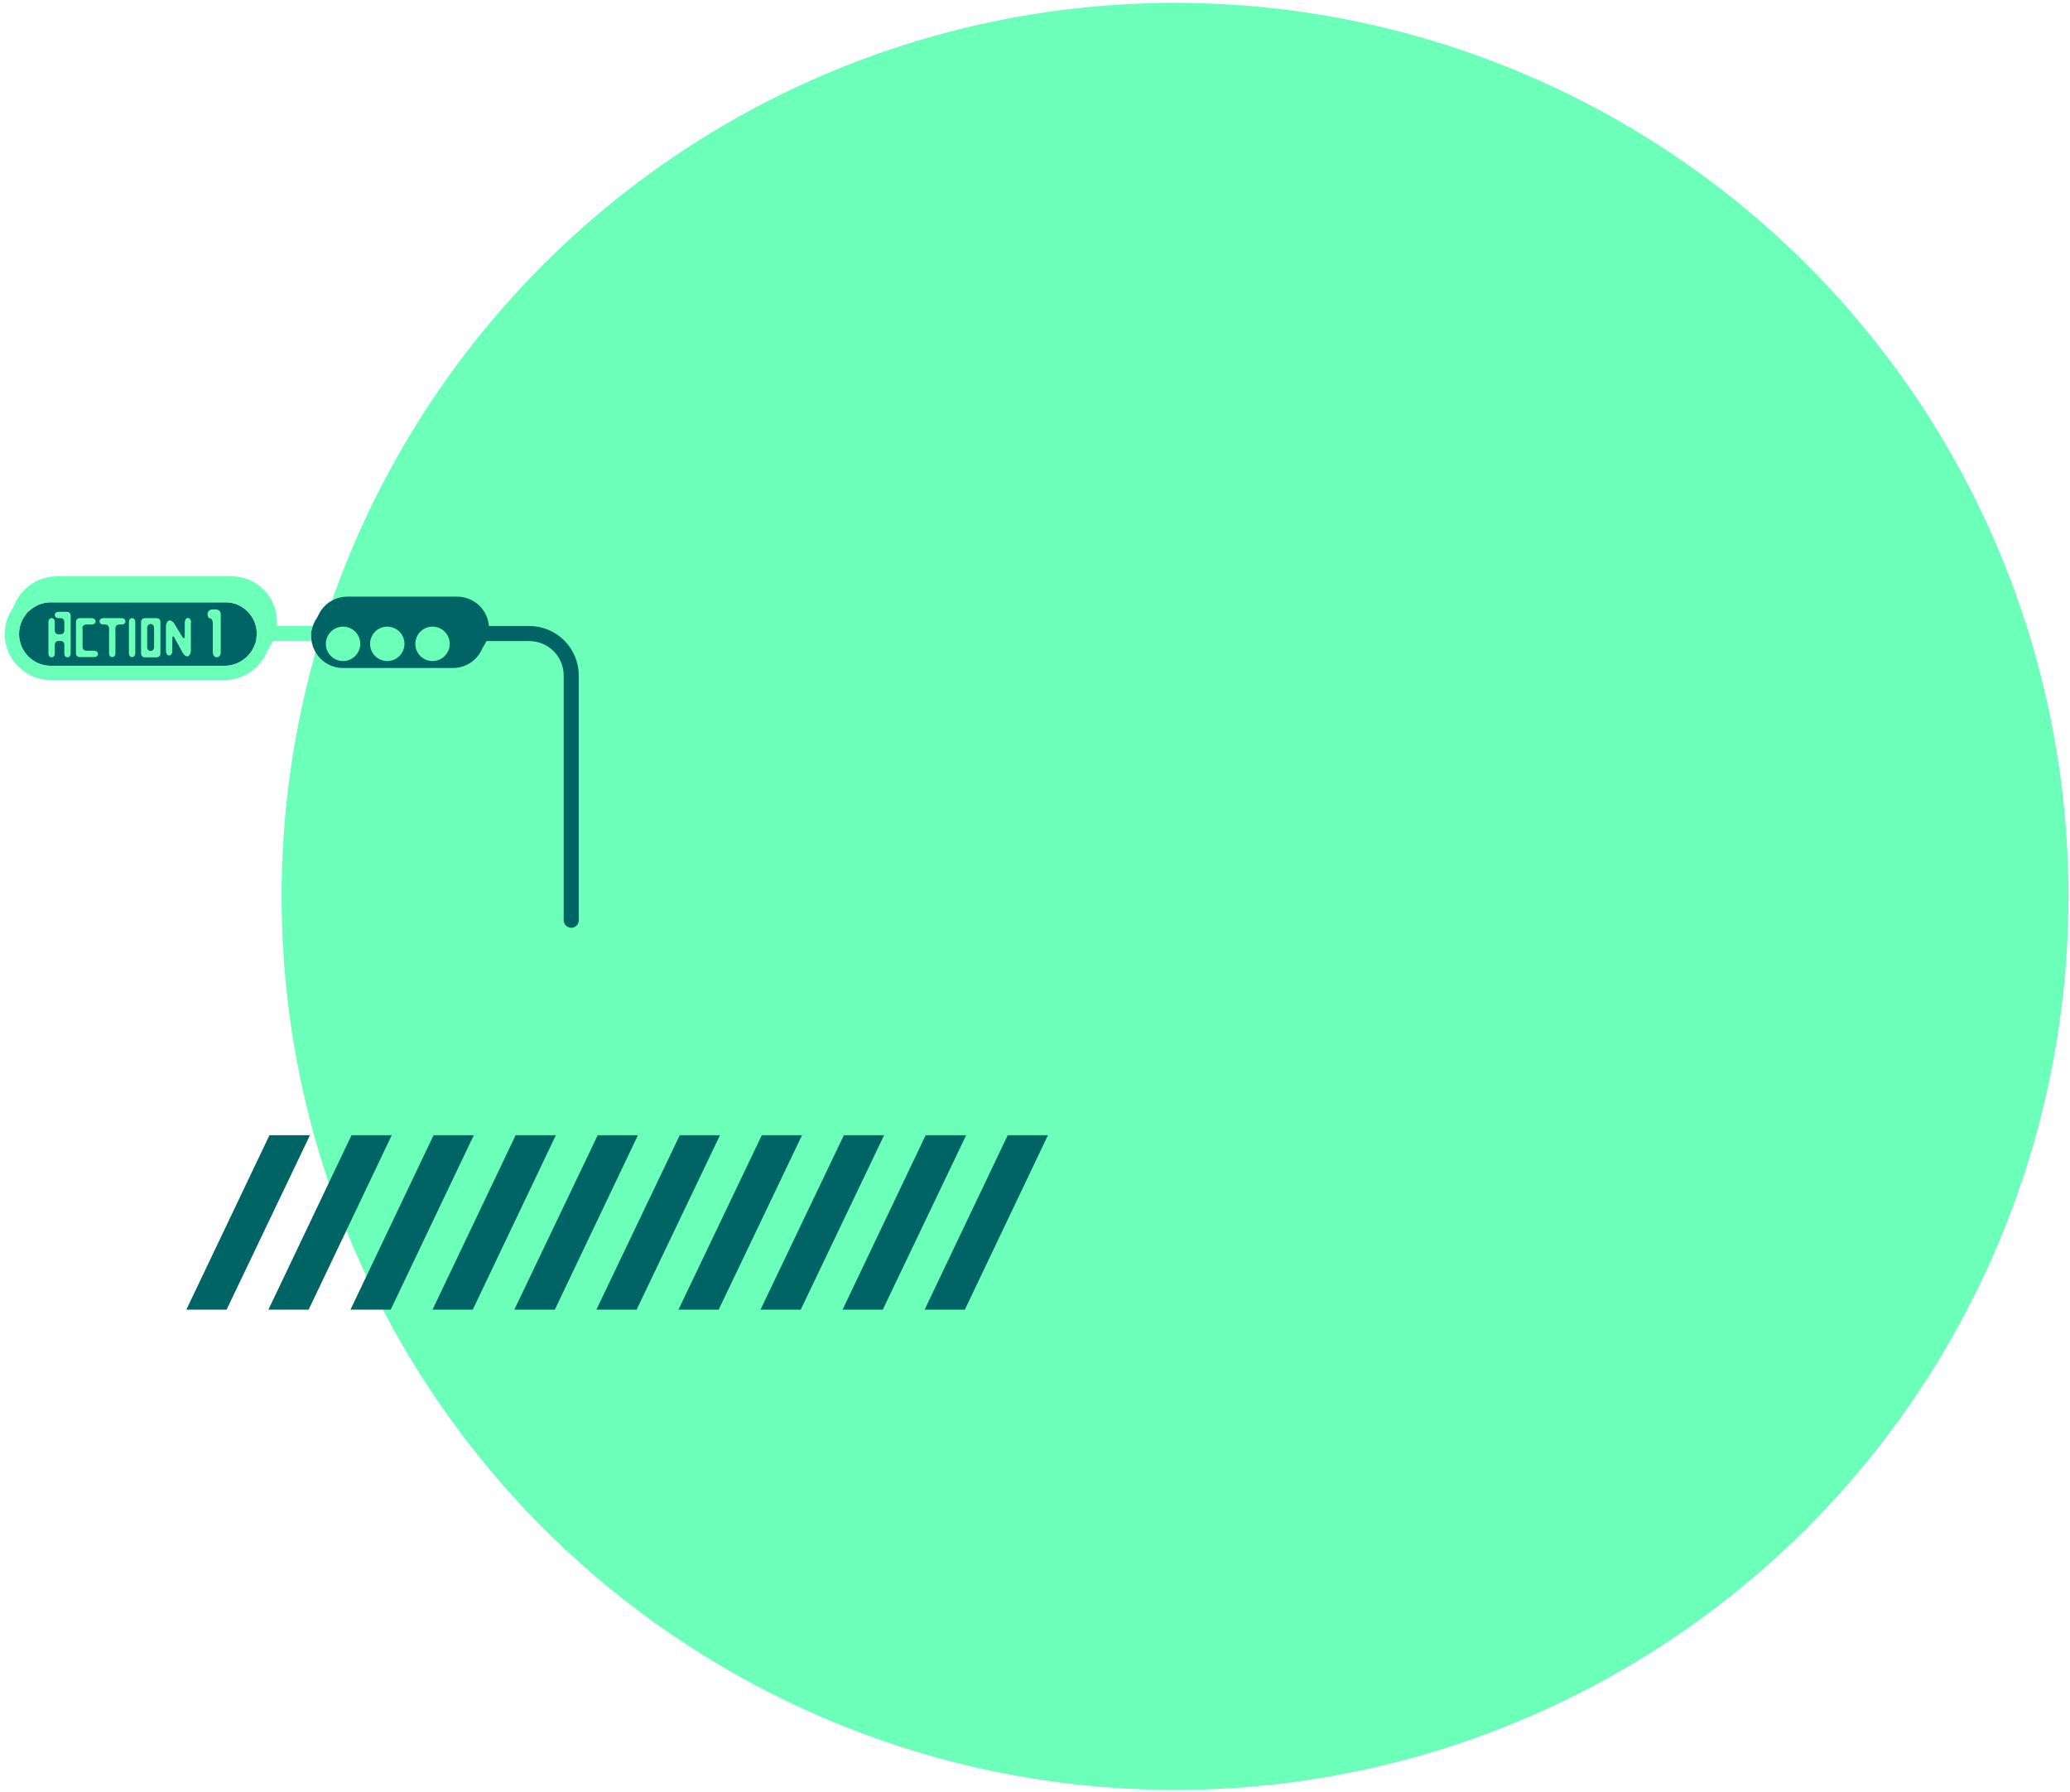 <?xml version="1.0" encoding="utf-8"?>
<!-- Generator: Adobe Illustrator 20.1.0, SVG Export Plug-In . SVG Version: 6.00 Build 0)  -->
<svg version="1.1" id="圖層_1" xmlns="http://www.w3.org/2000/svg" xmlns:xlink="http://www.w3.org/1999/xlink" x="0px" y="0px"
	 viewBox="0 0 782 677" style="enable-background:new 0 0 782 677;" xml:space="preserve">
<style type="text/css">
	.st0{fill:none;stroke:#6BFFBA;stroke-width:5.699;stroke-linecap:round;stroke-linejoin:round;stroke-miterlimit:10;}
	.st1{fill:#6BFFBA;stroke:#6BFFBA;stroke-width:6.039;stroke-miterlimit:10;}
	.st2{fill:#006464;}
	.st3{fill:none;stroke:#006464;stroke-width:5.699;stroke-linecap:round;stroke-linejoin:round;stroke-miterlimit:10;}
	.st4{fill:none;stroke:#006464;stroke-width:24.062;stroke-linecap:round;stroke-miterlimit:10;}
	.st5{fill:#6BFFBA;}
	.st6{fill:none;stroke:#006464;stroke-width:0.988;stroke-miterlimit:10;}
</style>
<g>
	<line class="st0" x1="199.9" y1="239.3" x2="76" y2="239.3"/>
	<circle class="st1" cx="443.9" cy="338.6" r="334.5"/>
	<g>
		<polygon class="st2" points="85.6,494.7 70.4,494.7 101.8,428.8 117.1,428.8 		"/>
		<polygon class="st2" points="116.6,494.7 101.4,494.7 132.8,428.8 148,428.8 		"/>
		<polygon class="st2" points="147.6,494.7 132.4,494.7 163.8,428.8 179,428.8 		"/>
		<polygon class="st2" points="178.6,494.7 163.4,494.7 194.8,428.8 210,428.8 		"/>
		<polygon class="st2" points="209.6,494.7 194.3,494.7 225.8,428.8 241,428.8 		"/>
		<polygon class="st2" points="240.5,494.7 225.3,494.7 256.8,428.8 272,428.8 		"/>
		<polygon class="st2" points="271.5,494.7 256.3,494.7 287.8,428.8 303,428.8 		"/>
		<polygon class="st2" points="302.5,494.7 287.3,494.7 318.8,428.8 334,428.8 		"/>
		<polygon class="st2" points="333.5,494.7 318.3,494.7 349.7,428.8 365,428.8 		"/>
		<polygon class="st2" points="364.5,494.7 349.3,494.7 380.7,428.8 395.9,428.8 		"/>
	</g>
	<g>
		<path class="st3" d="M215.8,347.6v-92.4c0-8.8-7.1-15.9-15.9-15.9h-79.5"/>
		<line class="st4" x1="129.6" y1="240.3" x2="171.1" y2="240.3"/>
		<line class="st4" x1="131.2" y1="237.4" x2="172.7" y2="237.4"/>
		<circle class="st5" cx="129.6" cy="243.2" r="6.5"/>
		<circle class="st5" cx="146.3" cy="243.2" r="6.5"/>
		<circle class="st5" cx="163.4" cy="243.2" r="6.5"/>
		<g>
			<path class="st6" d="M87.1,247.1H21.5c-6.6,0-12-5.4-12-12v0c0-6.6,5.4-12,12-12h66c6.5,0,11.8,5.3,11.8,11.8v0
				C99.3,241.7,93.8,247.1,87.1,247.1z"/>
			<path class="st5" d="M87.5,223.2c6.5,0,11.8,5.3,11.8,11.8v0c0,6.8-5.5,12.2-12.2,12.2H21.5c-6.6,0-12-5.4-12-12v0
				c0-6.6,5.4-12,12-12H87.5 M87.5,217.7h-66c-9.6,0-17.4,7.8-17.4,17.4c0,9.6,7.8,17.4,17.4,17.4h65.5c9.7,0,17.6-7.9,17.6-17.6
				C104.7,225.4,97,217.7,87.5,217.7L87.5,217.7z"/>
		</g>
		<g>
			<path class="st2" d="M84.8,251.5H19.2c-6.6,0-12-5.4-12-12v0c0-6.6,5.4-12,12-12h66c6.5,0,11.8,5.3,11.8,11.8v0
				C97,246,91.5,251.5,84.8,251.5z"/>
			<g>
				<path class="st5" d="M85.2,227.5c6.5,0,11.8,5.3,11.8,11.8v0c0,6.8-5.5,12.2-12.2,12.2H19.2c-6.6,0-12-5.4-12-12v0
					c0-6.6,5.4-12,12-12H85.2 M85.2,222.1h-66c-9.6,0-17.4,7.8-17.4,17.4c0,9.6,7.8,17.4,17.4,17.4h65.5c9.7,0,17.6-7.9,17.6-17.6
					C102.4,229.8,94.7,222.1,85.2,222.1L85.2,222.1z"/>
			</g>
		</g>
		<g>
			<path class="st5" d="M31.1,237.3c0-0.8,0.6-1.4,1.4-1.4h2.2c0.8,0,1.4-0.5,1.4-1.2s-0.6-1.2-1.4-1.2h-4.6c-0.8,0-1.4,0.6-1.4,1.4
				v11.9c0,0.8,0.6,1.4,1.4,1.4h5.5c0.8,0,1.4-0.5,1.4-1.2c0-0.7-0.6-1.2-1.4-1.2h-3c-0.8,0-1.4-0.6-1.4-1.4V237.3z"/>
			<path class="st5" d="M53.3,246.9c0,0.8,0.6,1.4,1.4,1.4h4.5c0.8,0,1.4-0.6,1.4-1.4v-12c0-0.8-0.6-1.4-1.4-1.4h-4.5
				c-0.8,0-1.4,0.6-1.4,1.4V246.9z M56.9,235.7c0.7,0,1.3,0.6,1.3,1.4v7.4c0,0.8-0.6,1.4-1.3,1.4s-1.3-0.6-1.3-1.4v-7.4
				C55.6,236.4,56.2,235.7,56.9,235.7z"/>
			<path class="st5" d="M48.7,246.8c0,0.8,0.5,1.4,1.2,1.4s1.2-0.6,1.2-1.4v-11.9c0-0.8-0.5-1.4-1.2-1.4s-1.2,0.6-1.2,1.4V246.8z"/>
			<path class="st5" d="M80.4,246.5c0,1,0.7,1.8,1.5,1.8s1.5-0.8,1.5-1.8V232c0-1-0.8-1.8-1.8-1.8h-1.4c-1,0-1.8,0.8-1.8,1.7
				c0,1,0.4,1.7,1,1.7c0.5,0,1,0.8,1,1.8V246.5z"/>
			<path class="st5" d="M39,233.5c-0.8,0-1.4,0.5-1.4,1.2s0.6,1.2,1.4,1.2h0.8c0.8,0,1.4,0.6,1.4,1.4v9.5c0,0.8,0.5,1.4,1.2,1.4
				s1.2-0.6,1.2-1.4v-9.5c0-0.8,0.6-1.4,1.4-1.4H46c0.8,0,1.4-0.5,1.4-1.2s-0.6-1.2-1.4-1.2H39z"/>
			<path class="st5" d="M22.1,231.1c-0.8,0-1.4,0.5-1.4,1.2s0.6,1.2,1.4,1.2h0.8c0.8,0,1.4,0.6,1.4,1.4v3.3c0,0.8-0.6,1.4-1.4,1.4
				h-0.8c-0.8,0-1.4-0.6-1.4-1.4v-3.3c0-0.8-0.5-1.4-1.2-1.4c-0.7,0-1.2,0.6-1.2,1.4v12c0,0.8,0.5,1.4,1.2,1.4
				c0.7,0,1.2-0.6,1.2-1.4v-3.4c0-0.8,0.6-1.4,1.4-1.4h0.8c0.8,0,1.4,0.6,1.4,1.4v3.4c0,0.8,0.5,1.4,1.2,1.4c0.7,0,1.2-0.6,1.2-1.4
				v-14.4c0-0.8-0.6-1.4-1.4-1.4H22.1z"/>
			<path class="st5" d="M72.2,235.1c0-0.9-0.5-1.7-1.2-1.7s-1.2,0.8-1.2,1.7l0,5.2c0,0.9-0.4,1.1-0.9,0.3l-3.1-5.1
				c-0.5-0.8-1.4-1.3-2-1.1c-0.6,0.2-1.1,1.2-1.1,2.1v9.4c0,0.9,0.5,1.7,1.2,1.7s1.2-0.8,1.2-1.7l0-4.8c0-0.9,0.4-1,0.8-0.2l3.2,5.8
				c0.5,0.8,1.3,1.4,1.9,1.2c0.6-0.2,1.1-1.1,1.1-2V235.1z"/>
		</g>
	</g>
</g>
</svg>
